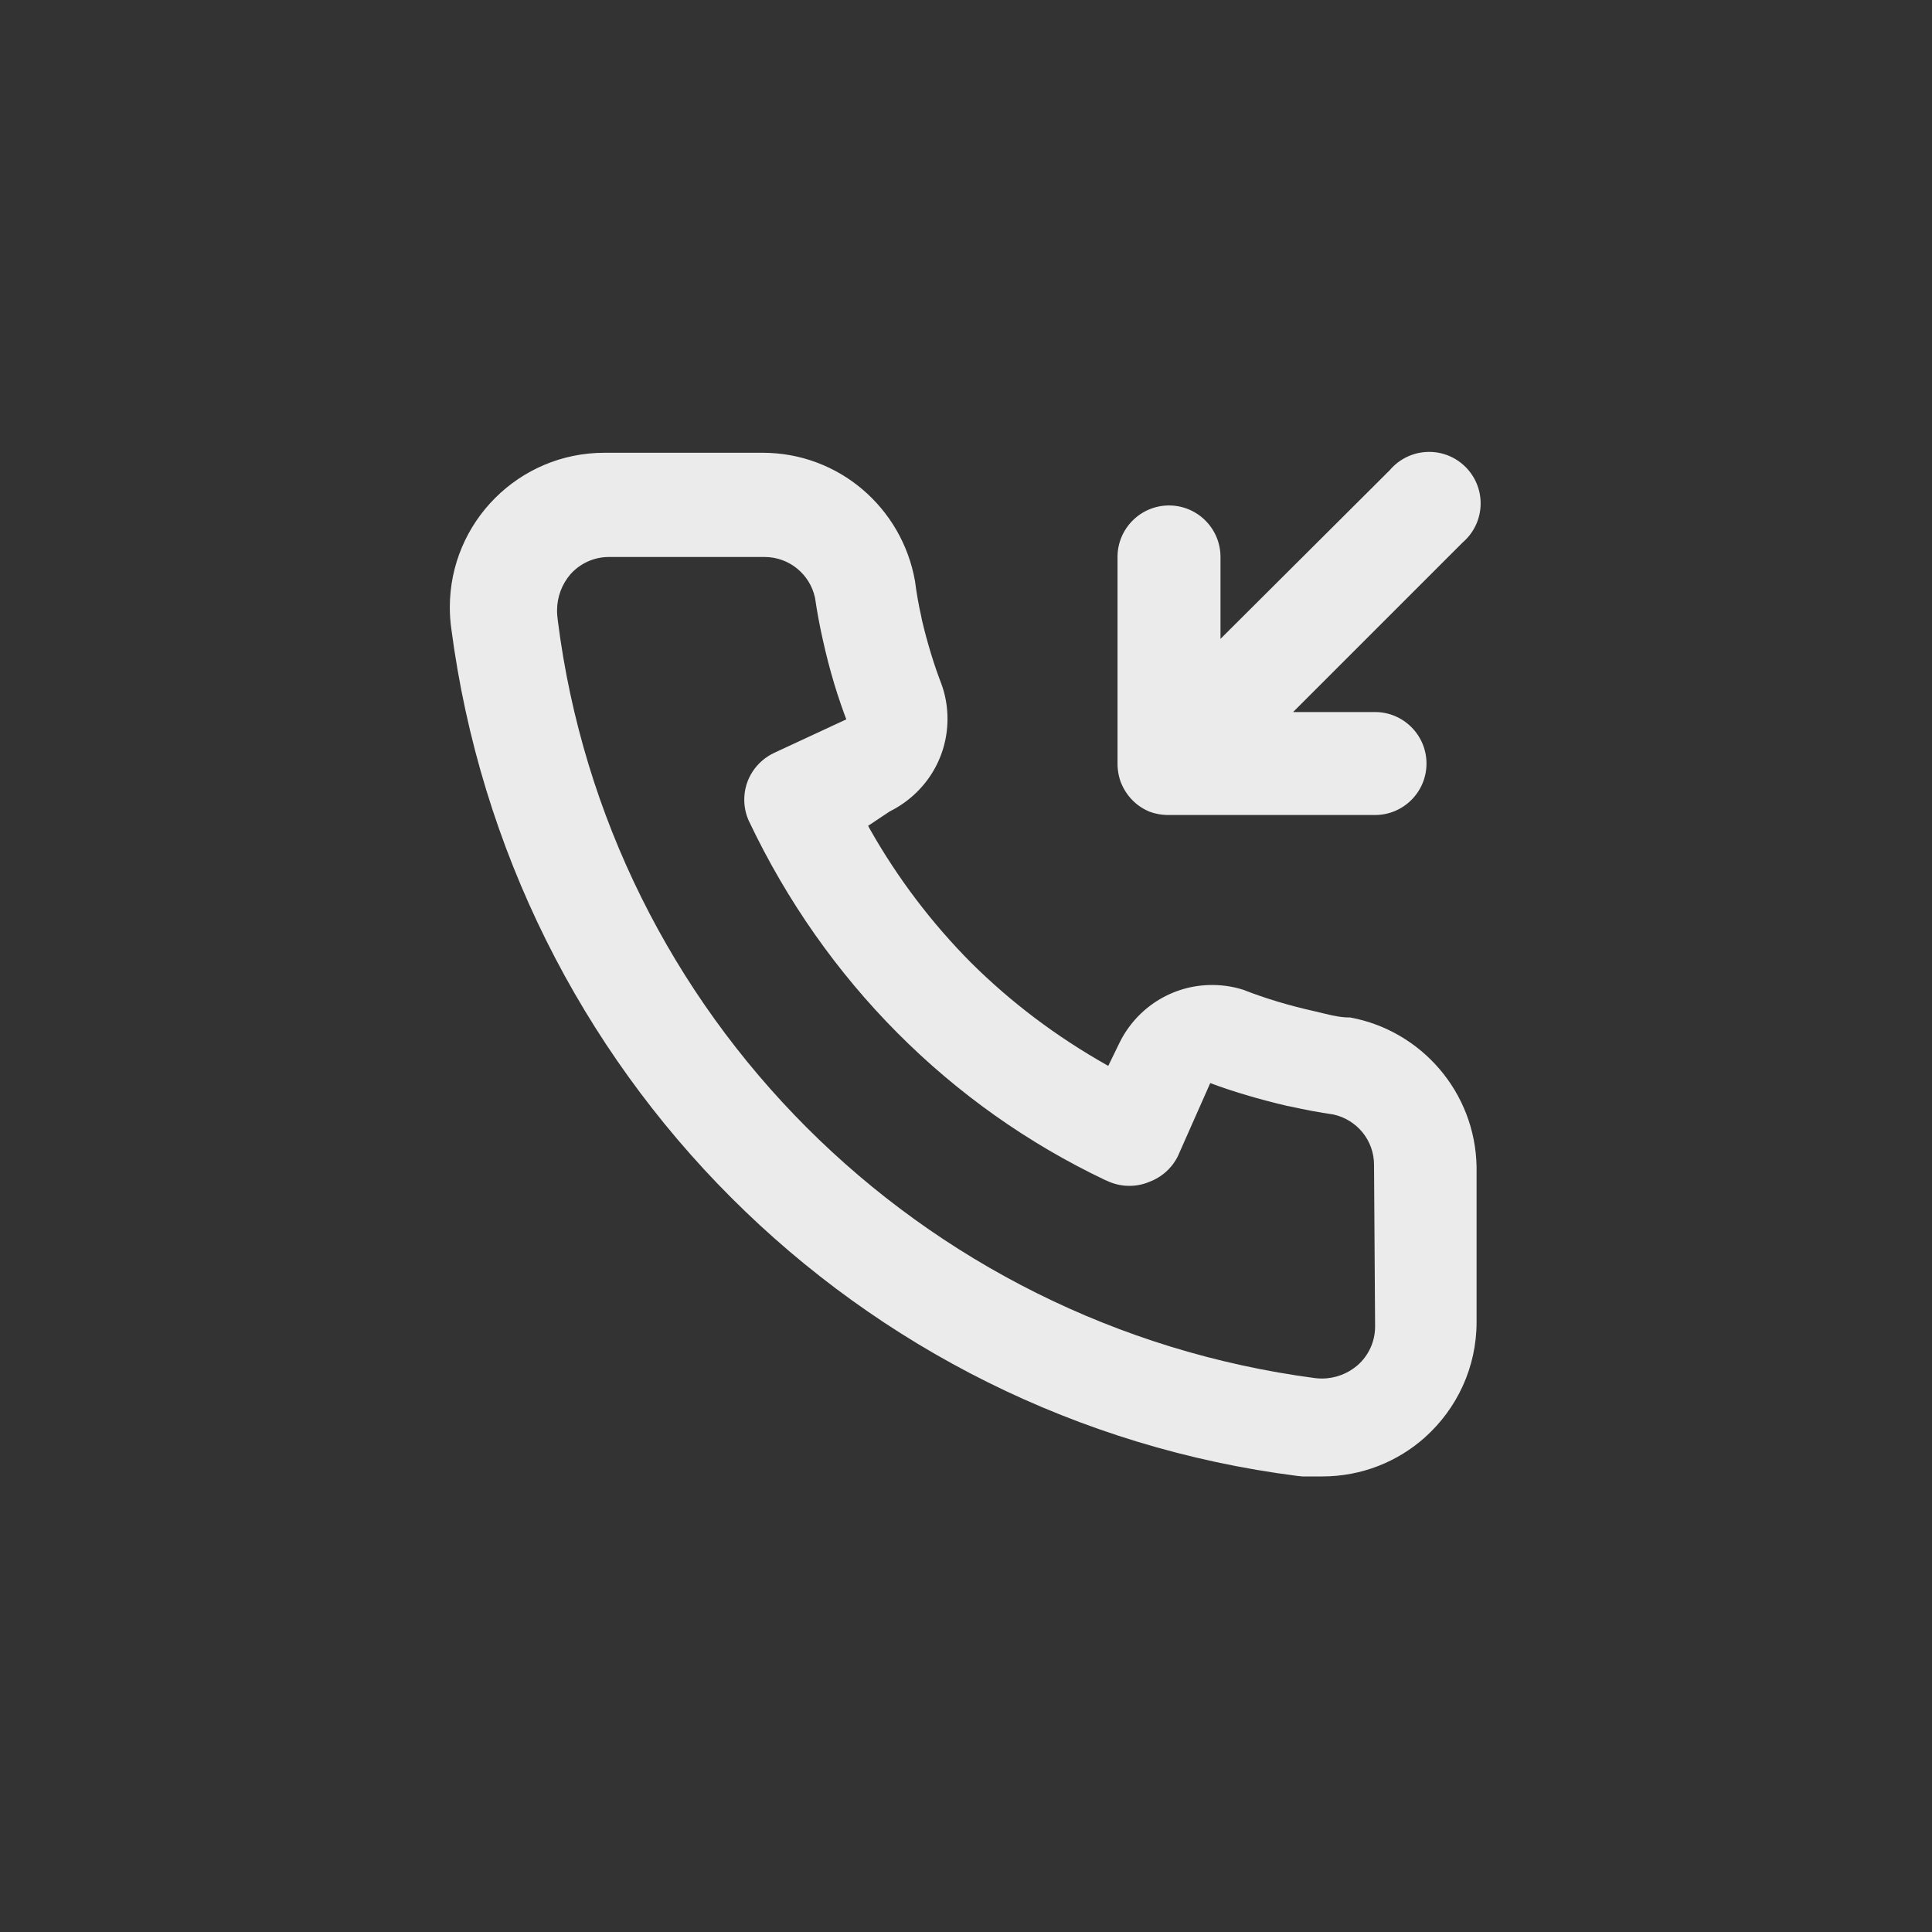 <!-- Generated by IcoMoon.io -->
<svg version="1.1" xmlns="http://www.w3.org/2000/svg" width="40" height="40" viewBox="0 0 40 40">
<rect x="0" y="0" width="40" height="40" fill="#333333" stroke="none"/>
<title>ul-incoming-call</title>
<path fill="#ebebeb" d="M23.786 16.8c0.121 0.047 0.26 0.074 0.406 0.074 0.003 0 0.007 0 0.010 0h4.266c0.589 0 1.066-0.478 1.066-1.066s-0.478-1.066-1.066-1.066v0h-1.696l3.51-3.51c0.229-0.197 0.373-0.486 0.373-0.81 0-0.589-0.478-1.066-1.066-1.066-0.323 0-0.614 0.144-0.809 0.371l-0.001 0.002-3.51 3.498v-1.696c0-0.589-0.478-1.066-1.066-1.066s-1.066 0.478-1.066 1.066v0 4.266c0 0.003 0 0.006 0 0.010 0 0.146 0.027 0.286 0.078 0.414l-0.002-0.008c0.108 0.266 0.313 0.474 0.569 0.584l0.007 0.002zM27.936 21.066c-0.234 0-0.48-0.074-0.714-0.128-0.547-0.122-1.014-0.265-1.466-0.439l0.069 0.023c-0.217-0.082-0.468-0.129-0.73-0.129-0.837 0-1.561 0.482-1.91 1.183l-0.006 0.012-0.234 0.48c-1.082-0.609-2.014-1.317-2.838-2.134l0.001 0.001c-0.817-0.822-1.525-1.755-2.1-2.773l-0.034-0.065 0.448-0.298c0.714-0.355 1.195-1.079 1.195-1.916 0-0.262-0.047-0.513-0.134-0.744l0.005 0.014c-0.146-0.377-0.29-0.844-0.402-1.323l-0.014-0.074c-0.054-0.234-0.096-0.48-0.128-0.726-0.269-1.518-1.578-2.656-3.154-2.656-0.016 0-0.033 0-0.049 0h-3.198c-0.009 0-0.019 0-0.030 0-1.767 0-3.2 1.433-3.2 3.2 0 0.154 0.011 0.306 0.032 0.454l-0.002-0.017c1.202 9.194 8.419 16.389 17.521 17.547l0.101 0.010h0.406c0.002 0 0.003 0 0.005 0 0.819 0 1.566-0.307 2.132-0.814l-0.003 0.002c0.656-0.589 1.066-1.439 1.066-2.385 0-0.006 0-0.010 0-0.016v0.001-3.2c-0.028-1.544-1.146-2.819-2.615-3.090l-0.020-0.003zM28.47 27.466c-0.001 0.318-0.14 0.604-0.362 0.799l-0.001 0.001c-0.197 0.17-0.456 0.275-0.739 0.275-0.048 0-0.095-0.003-0.142-0.009l0.006 0.001c-8.218-1.084-14.646-7.538-15.682-15.675l-0.010-0.090c-0.004-0.038-0.007-0.082-0.007-0.126 0-0.286 0.103-0.548 0.275-0.75l-0.002 0.002c0.196-0.222 0.482-0.362 0.8-0.362h3.2c0.007 0 0.015 0 0.024 0 0.51 0 0.936 0.358 1.042 0.836l0.002 0.007q0.064 0.438 0.16 0.864c0.143 0.647 0.312 1.2 0.518 1.734l-0.027-0.081-1.494 0.694c-0.37 0.173-0.622 0.542-0.622 0.97 0 0.163 0.037 0.318 0.102 0.456l-0.002-0.006c1.566 3.302 4.165 5.901 7.373 7.426l0.094 0.040c0.12 0.050 0.259 0.080 0.406 0.080s0.286-0.030 0.412-0.082l-0.007 0.002c0.271-0.099 0.486-0.297 0.606-0.548l0.002-0.006 0.662-1.494c0.446 0.168 1.010 0.337 1.586 0.471l0.098 0.019q0.426 0.096 0.864 0.16c0.486 0.106 0.843 0.533 0.843 1.043 0 0.008 0 0.017 0 0.025v-0.002z"></path>
</svg>
